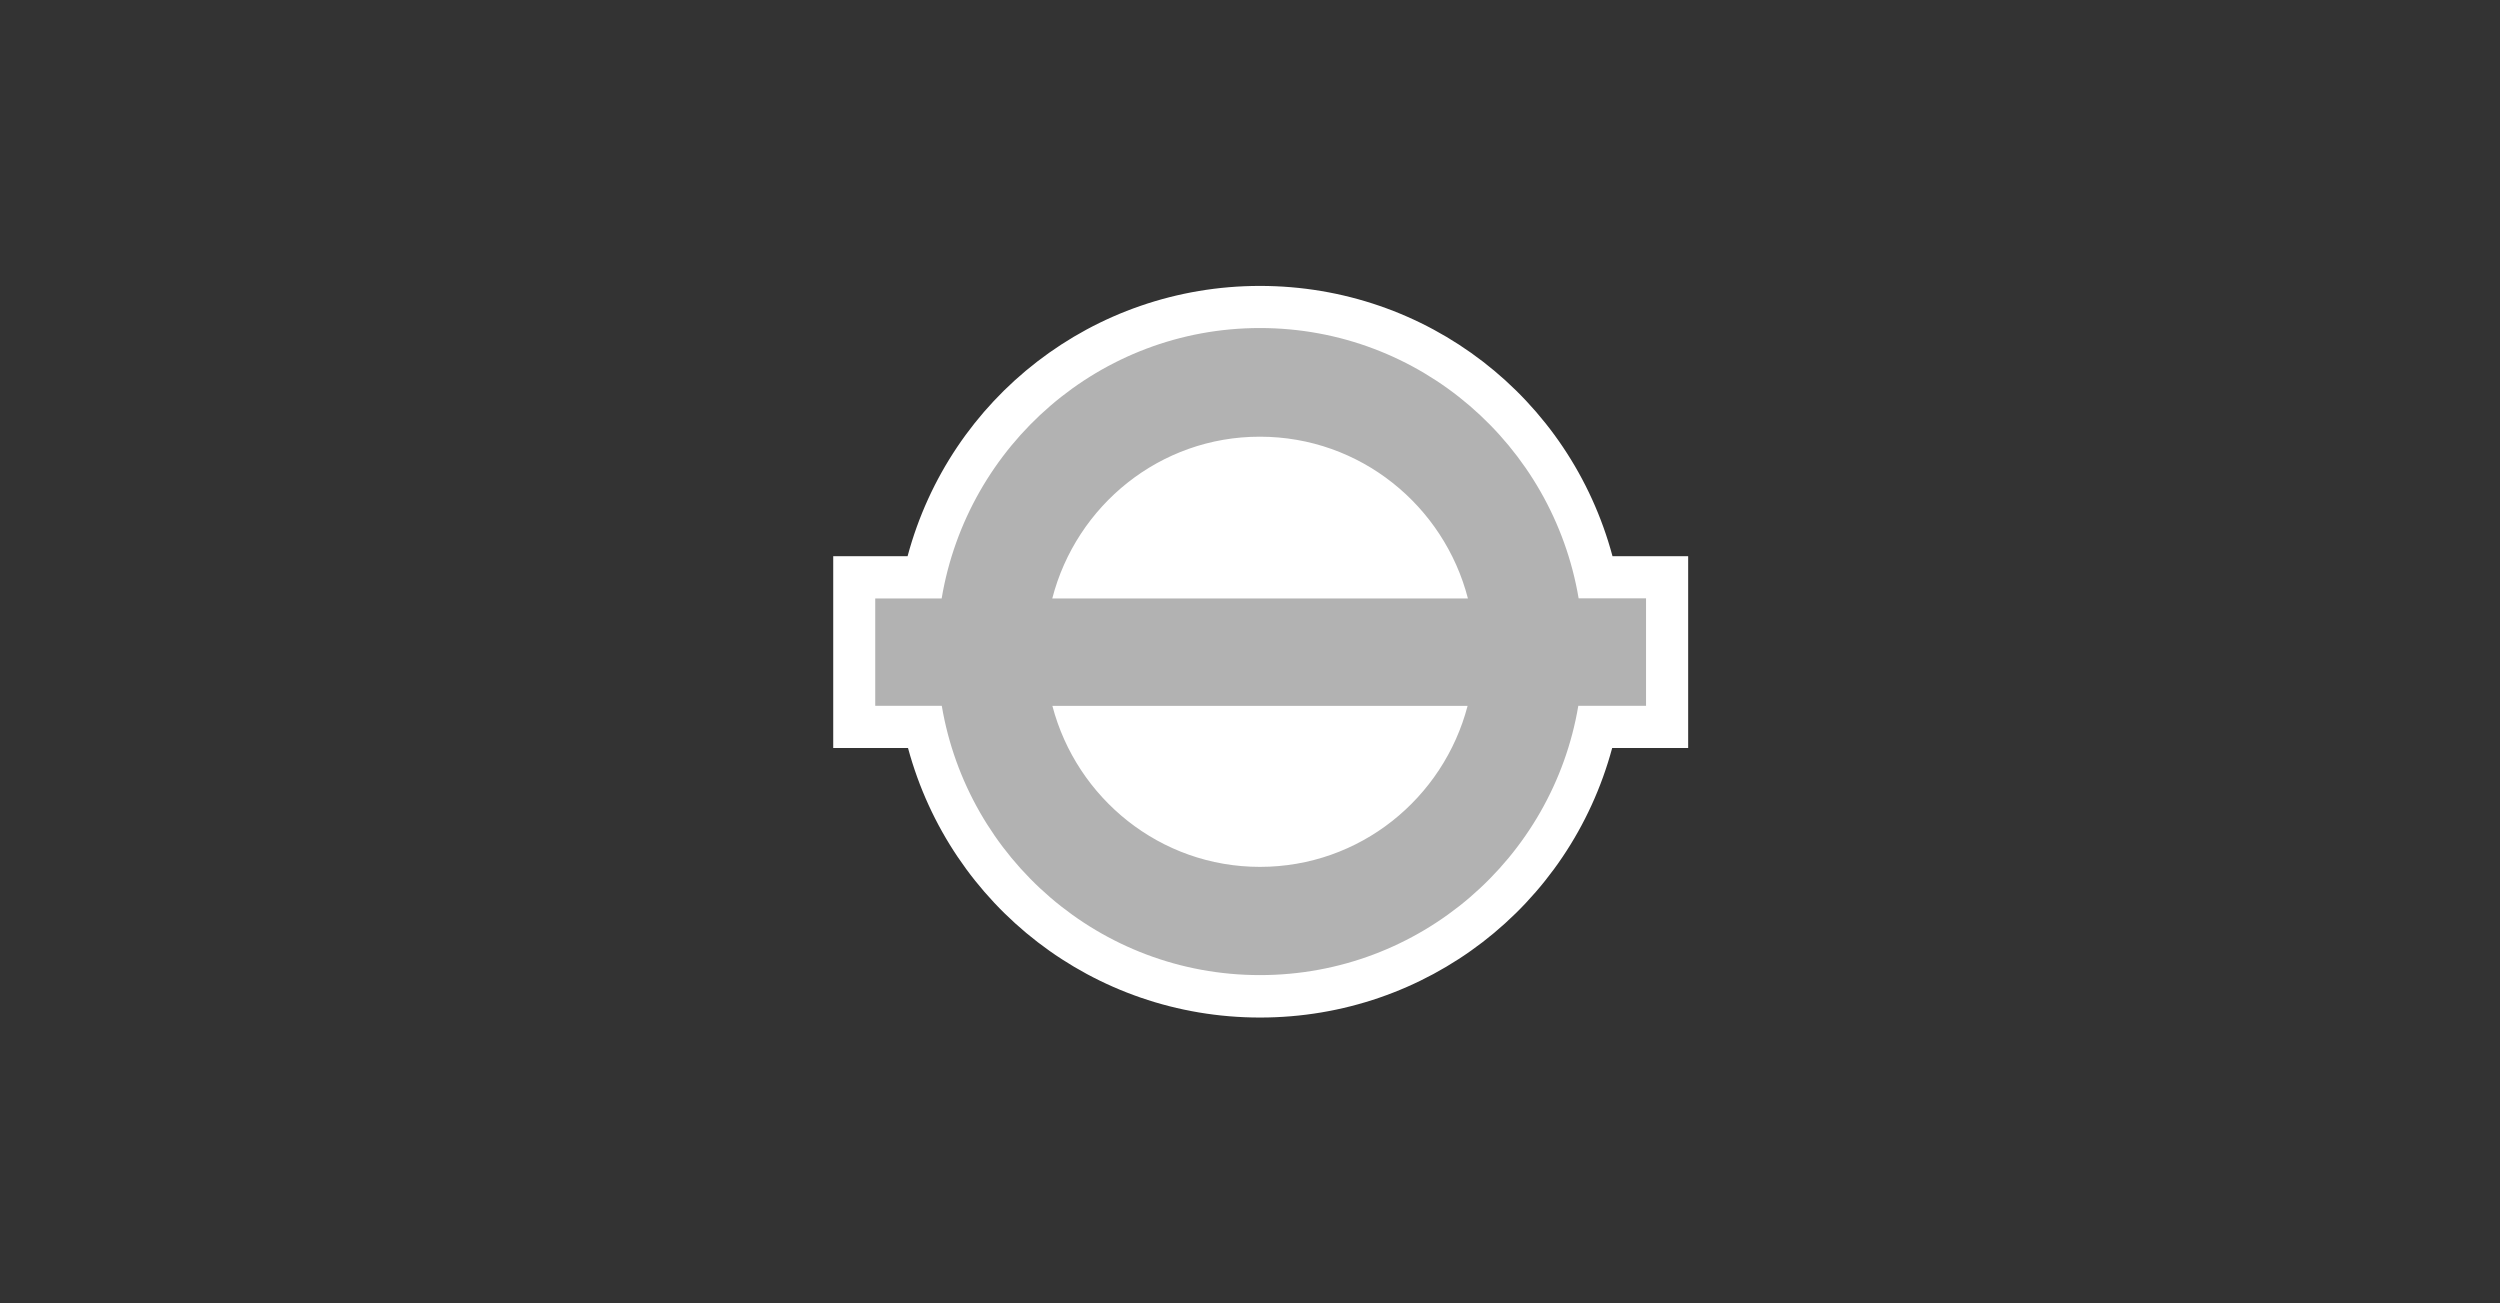 <?xml version="1.0" encoding="utf-8"?>
<!-- Generator: Adobe Illustrator 16.0.0, SVG Export Plug-In . SVG Version: 6.00 Build 0)  -->
<!DOCTYPE svg PUBLIC "-//W3C//DTD SVG 1.1//EN" "http://www.w3.org/Graphics/SVG/1.1/DTD/svg11.dtd">
<svg version="1.1" id="Layer_1" xmlns="http://www.w3.org/2000/svg" xmlns:xlink="http://www.w3.org/1999/xlink" x="0px" y="0px"
	 width="23.031px" height="12.008px" viewBox="0 0 23.031 12.008" enable-background="new 0 0 23.031 12.008" xml:space="preserve">
<rect x="0" y="0" width="23.031" height="12.008" fill="#333333" stroke="none"/>
<g>
	<g>
		<circle fill="#FFFFFF" cx="11.607" cy="6.004" r="2.675"/>
		<path fill="#FFFFFF" d="M11.607,3.522c1.372,0,2.482,1.11,2.482,2.483c0,1.369-1.111,2.479-2.482,2.479
			c-1.373,0-2.482-1.11-2.482-2.479C9.125,4.633,10.236,3.522,11.607,3.522 M11.607,3.133c-1.582,0-2.871,1.289-2.871,2.873
			c0,1.58,1.287,2.866,2.871,2.866c1.585,0,2.872-1.286,2.872-2.866C14.479,4.422,13.192,3.133,11.607,3.133L11.607,3.133z"/>
	</g>
	<g>
		<path fill="#B2B2B2" d="M11.607,9.18c-1.495,0-2.771-1.035-3.091-2.483H7.869V5.318h0.646c0.321-1.452,1.596-2.49,3.093-2.49
			c1.498,0,2.774,1.038,3.095,2.49h0.656v1.377h-0.659C14.38,8.145,13.104,9.18,11.607,9.18z M9.967,6.696
			c0.274,0.656,0.918,1.097,1.641,1.097s1.367-0.44,1.642-1.097H9.967z M13.254,5.318c-0.275-0.66-0.92-1.103-1.646-1.103
			c-0.725,0-1.37,0.442-1.646,1.103H13.254z"/>
		<path fill="#FFFFFF" d="M11.607,3.022c1.477,0,2.698,1.08,2.936,2.49h0.621v0.99H14.54c-0.236,1.405-1.458,2.481-2.933,2.481
			S8.913,7.906,8.676,6.502H8.063V5.513h0.612C8.911,4.102,10.132,3.022,11.607,3.022 M9.694,5.513h3.829
			c-0.221-0.854-0.992-1.49-1.916-1.49C10.686,4.022,9.915,4.657,9.694,5.513 M11.607,7.986c0.922,0,1.69-0.632,1.913-1.483H9.695
			C9.918,7.354,10.688,7.986,11.607,7.986 M11.607,2.634c-1.535,0-2.854,1.029-3.246,2.49H8.063H7.676v0.389v0.99v0.388h0.387h0.302
			c0.394,1.458,1.71,2.483,3.243,2.483c1.536,0,2.851-1.025,3.244-2.483h0.313h0.387V6.502V5.513V5.124h-0.387h-0.31
			C14.463,3.663,13.146,2.634,11.607,2.634L11.607,2.634z M10.285,5.124c0.289-0.438,0.78-0.714,1.323-0.714
			c0.544,0,1.036,0.276,1.324,0.714H10.285L10.285,5.124z M10.29,6.891h2.637c-0.29,0.433-0.779,0.708-1.319,0.708
			C11.068,7.599,10.579,7.323,10.29,6.891L10.29,6.891z"/>
	</g>
</g>
</svg>
